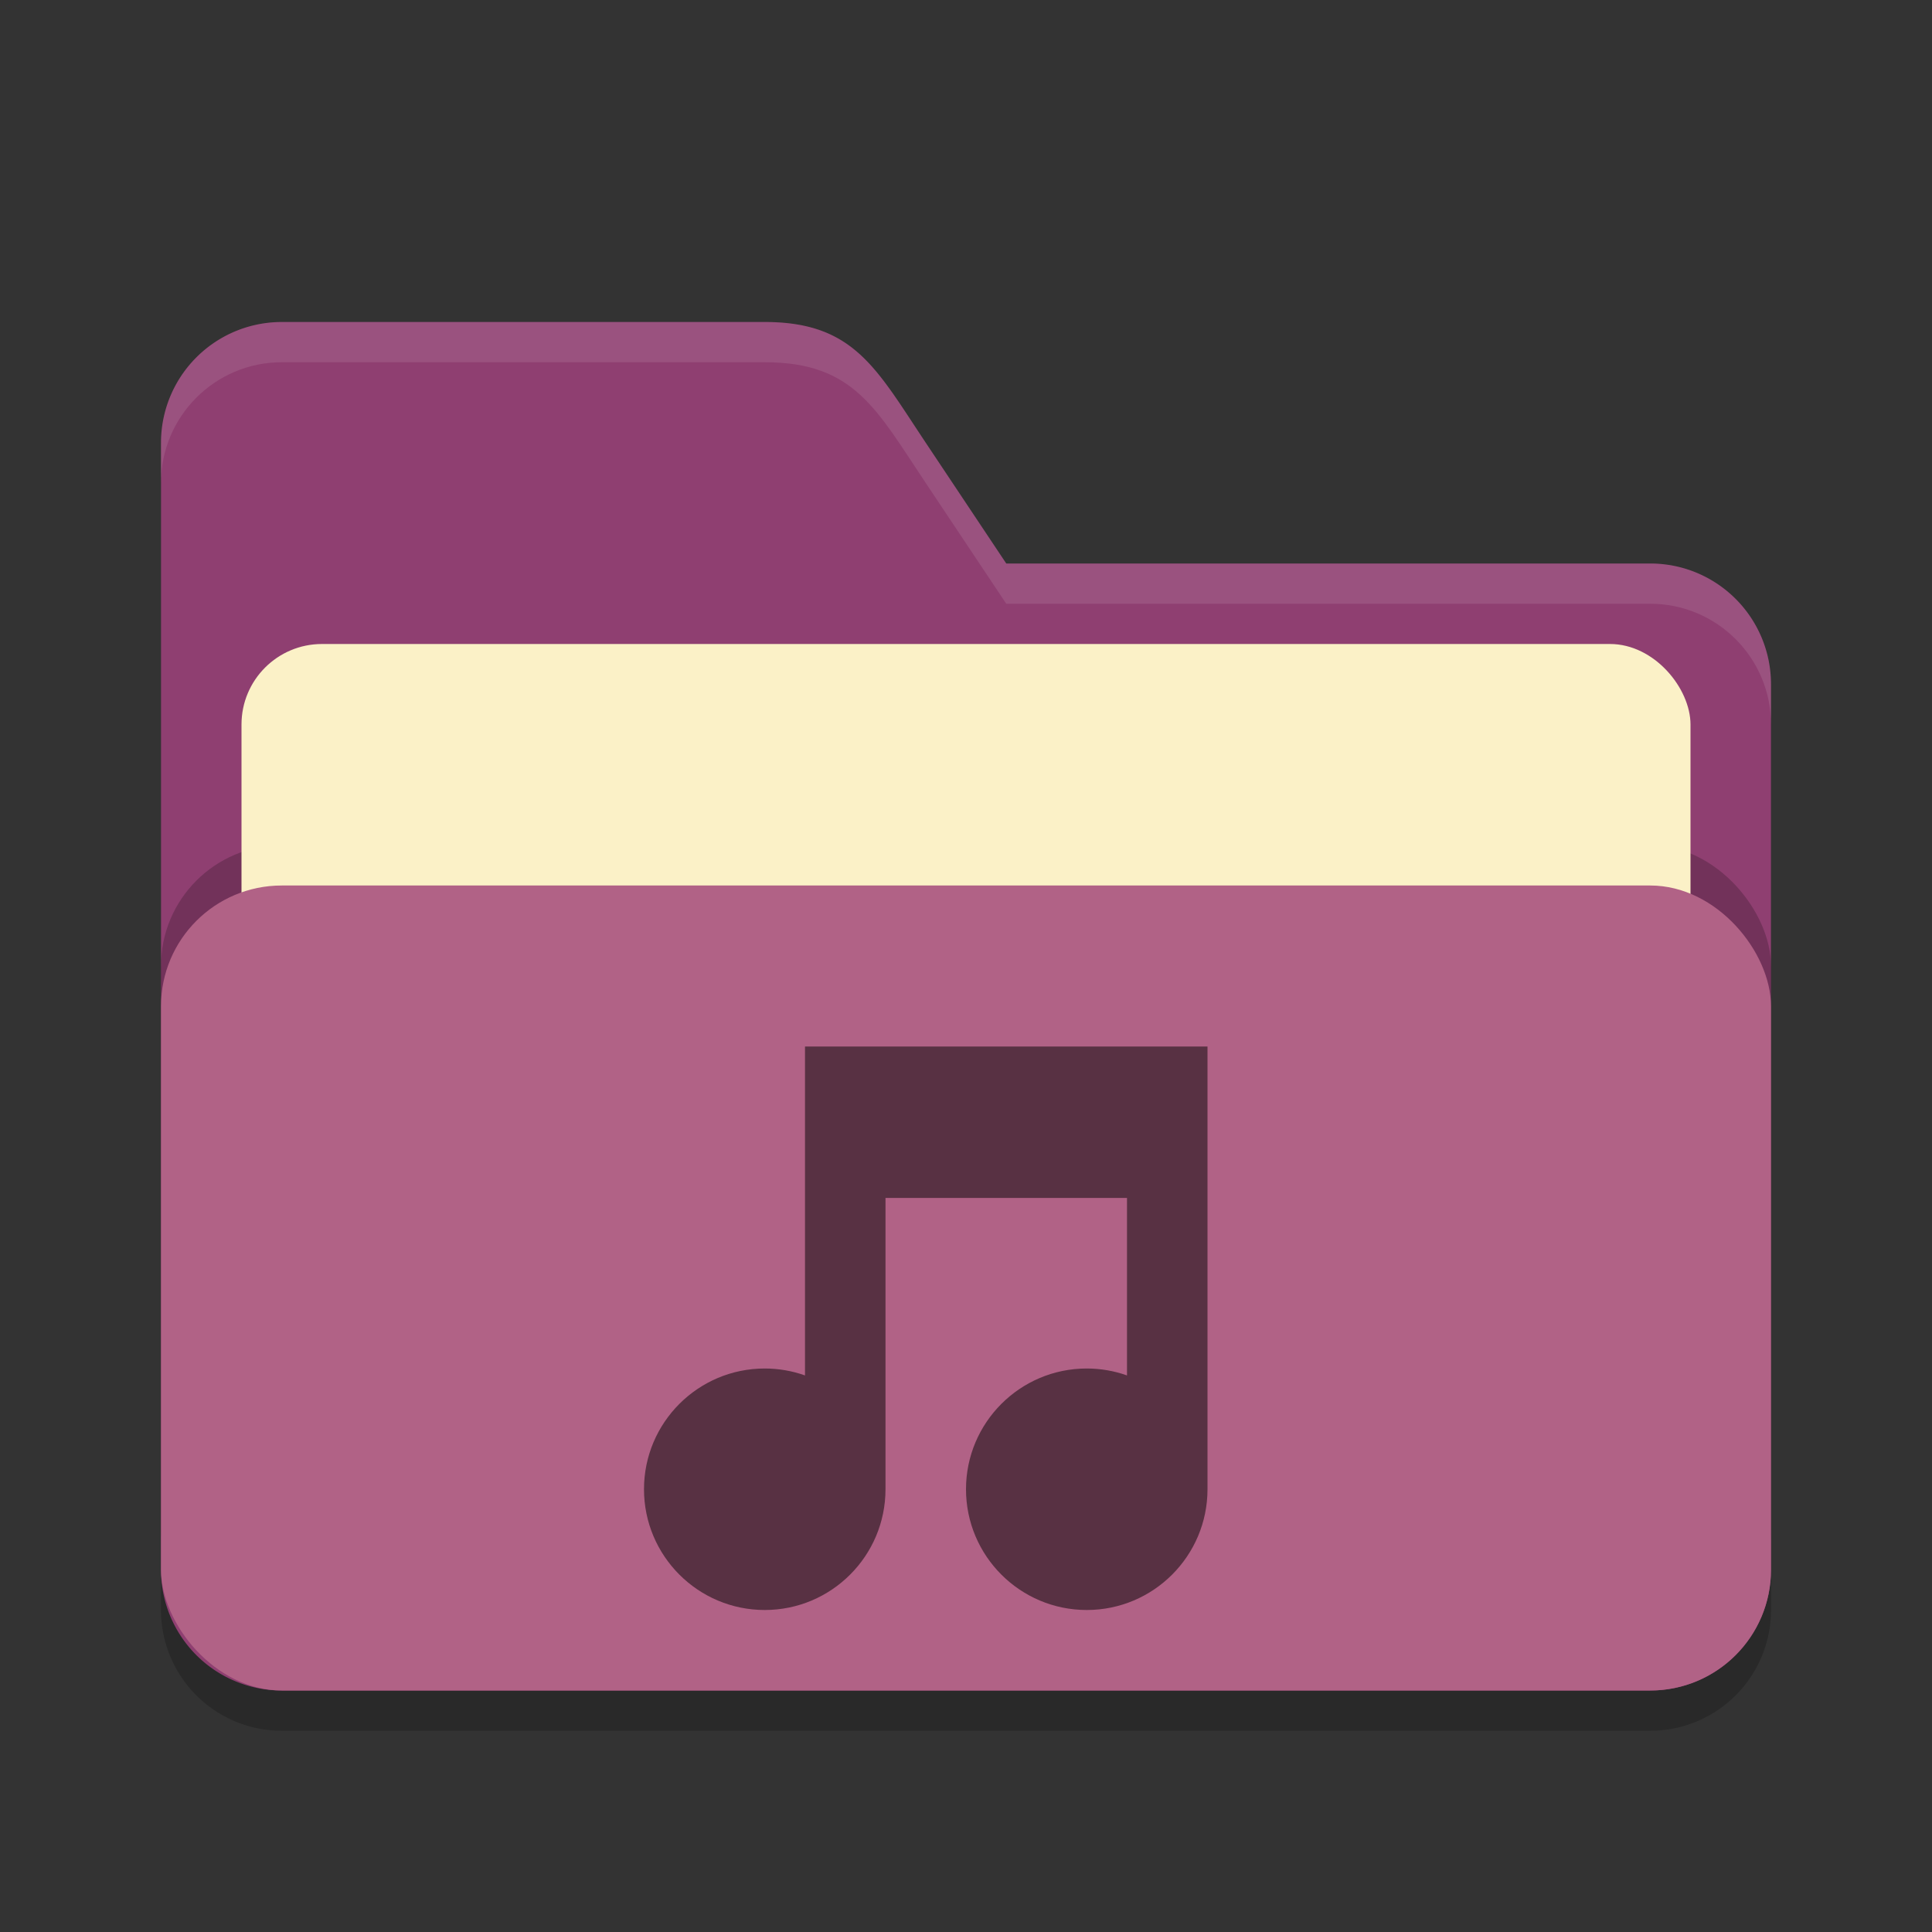 <?xml version="1.0" encoding="UTF-8" standalone="no"?>
<!-- Created with Inkscape (http://www.inkscape.org/) -->

<svg
   width="24"
   height="24"
   viewBox="0 0 24 24"
   version="1.1"
   id="svg5"
   inkscape:version="1.2.2 (1:1.2.2+202305151914+b0a8486541)"
   sodipodi:docname="folder-purple-music-open.svg"
   xmlns:inkscape="http://www.inkscape.org/namespaces/inkscape"
   xmlns:sodipodi="http://sodipodi.sourceforge.net/DTD/sodipodi-0.dtd"
   xmlns="http://www.w3.org/2000/svg"
   xmlns:svg="http://www.w3.org/2000/svg">
  <rect x="0" y="0" width="24" height="24" fill="#333333" stroke="none"/>
  <sodipodi:namedview
     id="namedview7"
     pagecolor="#ffffff"
     bordercolor="#000000"
     borderopacity="0.25"
     inkscape:showpageshadow="2"
     inkscape:pageopacity="0.0"
     inkscape:pagecheckerboard="0"
     inkscape:deskcolor="#d1d1d1"
     inkscape:document-units="px"
     showgrid="false"
     inkscape:zoom="34.583333"
     inkscape:cx="12.028916"
     inkscape:cy="12"
     inkscape:window-width="1920"
     inkscape:window-height="1008"
     inkscape:window-x="0"
     inkscape:window-y="0"
     inkscape:window-maximized="1"
     inkscape:current-layer="svg5" />
  <defs
     id="defs2" />
  <path
     id="path2024"
     style="opacity:0.2;fill:#000000;stroke-width:4;stroke-linecap:square"
     d="M 3.5 4.5 A 1.5 1.5 0 0 0 2 6 L 2 20 A 1.5 1.5 0 0 0 3.5 21.5 L 20.5 21.5 A 1.5 1.5 0 0 0 22 20 L 22 9 A 1.5 1.5 0 0 0 20.5 7.5 L 12.5 7.5 L 11.5 6 C 10.885 5.078 10.608 4.5 9.5 4.5 L 3.5 4.5 z " />
  <path
     id="path2052"
     style="fill:#8f3f71;fill-opacity:1;stroke-width:4;stroke-linecap:square"
     d="M 3.5 4 A 1.5 1.5 0 0 0 2 5.5 L 2 19.5 A 1.5 1.5 0 0 0 3.5 21 L 20.5 21 A 1.5 1.5 0 0 0 22 19.5 L 22 8.5 A 1.5 1.5 0 0 0 20.5 7 L 12.5 7 L 11.5 5.5 C 10.885 4.578 10.608 4 9.5 4 L 3.5 4 z " />
  <path
     id="path447"
     style="opacity:0.1;fill:#ffffff;fill-opacity:1;stroke-width:4;stroke-linecap:square"
     d="M 3.5,4 C 2.672,4 2,4.672 2,5.5 V 6 C 2,5.172 2.672,4.5 3.5,4.5 h 6 c 1.108,0 1.385,0.578 2,1.5 l 1,1.5 h 8 C 21.328,7.5 22,8.172 22,9 V 8.5 C 22,7.672 21.328,7 20.5,7 h -8 l -1,-1.5 C 10.885,4.578 10.608,4 9.5,4 Z" />
  <rect
     style="opacity:0.2;fill:#000000;fill-opacity:1;stroke-width:4;stroke-linecap:square"
     id="rect2667"
     width="20"
     height="10"
     x="2"
     y="10.5"
     ry="1.5" />
  <rect
     style="fill:#fbf1c7;fill-opacity:1;stroke-width:1.5;stroke-linecap:square"
     id="rect3435"
     width="18"
     height="9"
     x="3"
     y="8"
     ry="1" />
  <rect
     style="opacity:1;fill:#b16286;fill-opacity:1;stroke-width:4;stroke-linecap:square"
     id="rect2072"
     width="20"
     height="10"
     x="2"
     y="11"
     ry="1.5" />
  <path
     id="path290"
     style="opacity:0.5;fill:#000000;stroke-width:3;stroke-linecap:square"
     d="m 10,13 v 4.086 C 9.839,17.029 9.67,17 9.5,17 8.672,17 8,17.672 8,18.5 c 0,0.828 0.672,1.5 1.5,1.5 0.828,0 1.5,-0.672 1.5,-1.5 v -3.619 h 3 v 2.205 c -0.161,-0.057 -0.33,-0.086 -0.5,-0.086 -0.828,0 -1.5,0.672 -1.5,1.5 0,0.828 0.672,1.5 1.5,1.5 0.828,0 1.5,-0.672 1.5,-1.5 V 13 Z" />
</svg>
